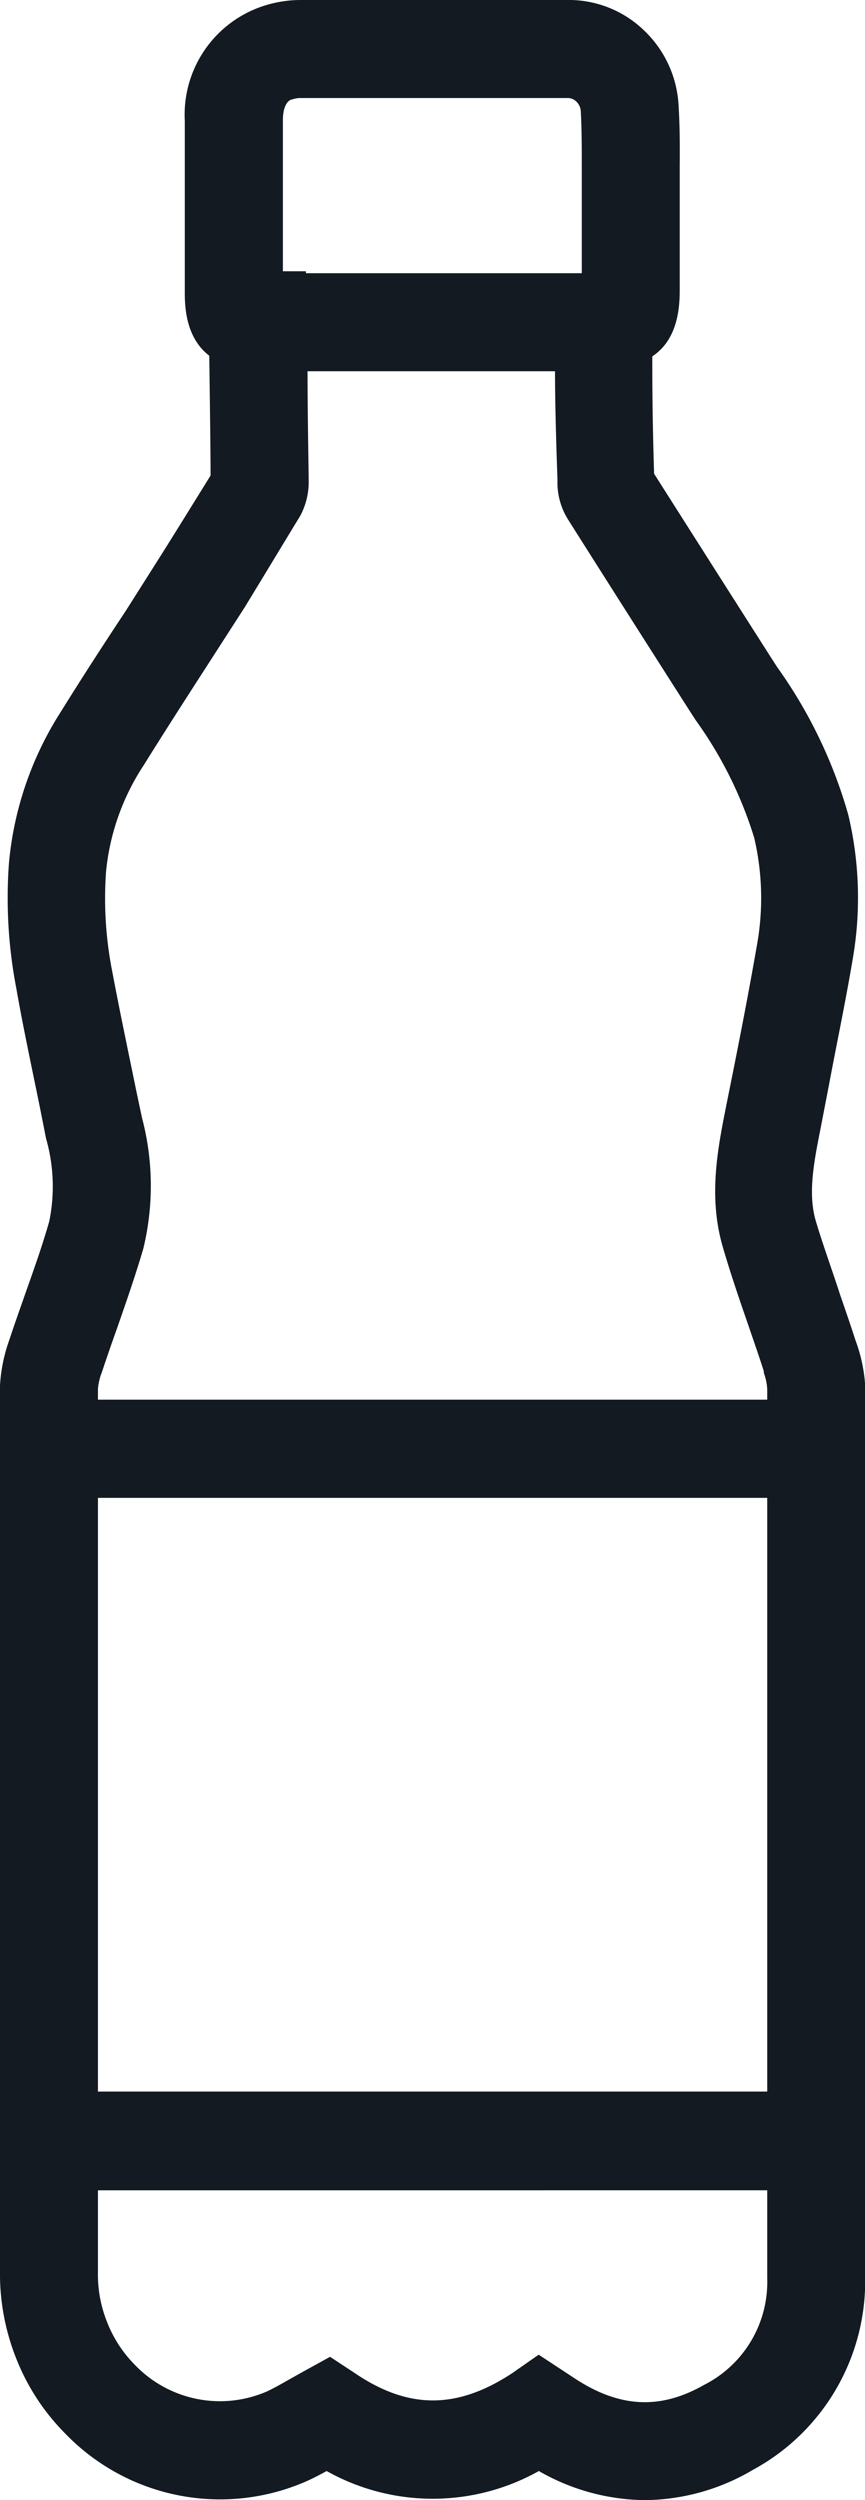 <svg xmlns="http://www.w3.org/2000/svg" viewBox="0 0 52.99 153"><defs><style>.cls-1{fill:#131a22;}</style></defs><g id="Layer_2" data-name="Layer 2"><g id="Layer_1-2" data-name="Layer 1"><path class="cls-1" d="M53,91.66H0V84.8A9.82,9.82,0,0,1,.57,82c.28-.85.61-1.78.94-2.72.55-1.56,1.07-3,1.51-4.55a10.66,10.66,0,0,0-.2-5.06L2.49,68C2,65.57,1.44,63,1,60.49a29.22,29.22,0,0,1-.45-7.7A20.62,20.62,0,0,1,3.7,43.6c1.28-2.06,2.62-4.13,4-6.21L9.9,33.92c1-1.59,2-3.21,3-4.82l0-.06c0-1.42-.05-4.94-.08-7.27-1.49-1.14-1.5-3.12-1.5-3.94V7.39A7,7,0,0,1,15.71.52,7.38,7.38,0,0,1,18.37,0Q26.53,0,34.7,0a6.64,6.64,0,0,1,4.7,1.81,6.83,6.83,0,0,1,2.17,4.64c.08,1.29.08,2.57.07,3.8v7.56c0,2.16-.69,3.34-1.68,4,0,1.4,0,3.64.11,7.18q3.57,5.62,7.2,11.31l.35.54a29.21,29.21,0,0,1,4.34,9,21.9,21.9,0,0,1,.3,8.72c-.44,2.64-1,5.29-1.48,7.85L50.28,69c-.41,2.07-.8,4-.31,5.7.45,1.51,1,3,1.5,4.55.32.92.64,1.85.94,2.78A9.75,9.75,0,0,1,53,84.77v.14c0,.87,0,1.74,0,2.61Zm-47-6H47c0-.22,0-.43,0-.65a3.43,3.43,0,0,0-.21-1l0-.1c-.29-.91-.61-1.82-.92-2.73-.54-1.56-1.1-3.18-1.58-4.83-.91-3.07-.33-6,.17-8.54l.51-2.54c.5-2.51,1-5.11,1.44-7.66a16.17,16.17,0,0,0-.21-6.35,24.77,24.77,0,0,0-3.57-7.17l-.35-.54q-3.75-5.86-7.49-11.77a4.26,4.26,0,0,1-.64-2.13v-.31Q34,25.12,34,22.72H18.84c0,2.67.07,6.1.07,6.82a4.35,4.35,0,0,1-.53,2.05l-.38.62c-1,1.65-2,3.3-3,4.94l-2.25,3.49c-1.33,2.06-2.65,4.11-3.94,6.18A14.37,14.37,0,0,0,6.5,53.3a23,23,0,0,0,.36,6.07c.47,2.49,1,5,1.5,7.44l.34,1.6a16.29,16.29,0,0,1,.08,8c-.49,1.67-1.06,3.3-1.61,4.88-.32.89-.63,1.79-.93,2.69A3.59,3.59,0,0,0,6,85ZM18.74,16.72h16.9V10.25c0-1.19,0-2.32-.06-3.42a.89.89,0,0,0-.27-.61A.75.75,0,0,0,34.77,6c-5.52,0-11,0-16.38,0a1.43,1.43,0,0,0-.5.09c-.13,0-.56.22-.56,1.28V16.6h1.41Z"/><path class="cls-1" d="M39.51,153a13.25,13.25,0,0,1-6.5-1.78,13.3,13.3,0,0,1-13,0c-.38.21-.78.42-1.2.61A13.18,13.18,0,0,1,4,148.93a13.54,13.54,0,0,1-3-4.58A14,14,0,0,1,0,139V128H53v6c0,1.81,0,3.61,0,5.42a13.13,13.13,0,0,1-6.88,11.73A13.2,13.2,0,0,1,39.51,153ZM33,144.1l2.13,1.4c2.76,1.84,5.28,2,8,.45A7.06,7.06,0,0,0,47,139.4c0-1.79,0-3.57,0-5.36H6v5a7.81,7.81,0,0,0,.57,3.09,7.66,7.66,0,0,0,1.7,2.6,7.22,7.22,0,0,0,8.08,1.62c.43-.2.92-.48,1.45-.78l.82-.46,1.6-.88,1.52,1c3.29,2.23,6.26,2.22,9.64,0Z"/><path class="cls-1" d="M53,134H0V85.66H53V99.58q0,6.08,0,12.14,0,9.66,0,19.32ZM6,128H47q0-8.16,0-16.32,0-6.06,0-12.14V91.66H6Z"/></g></g></svg>